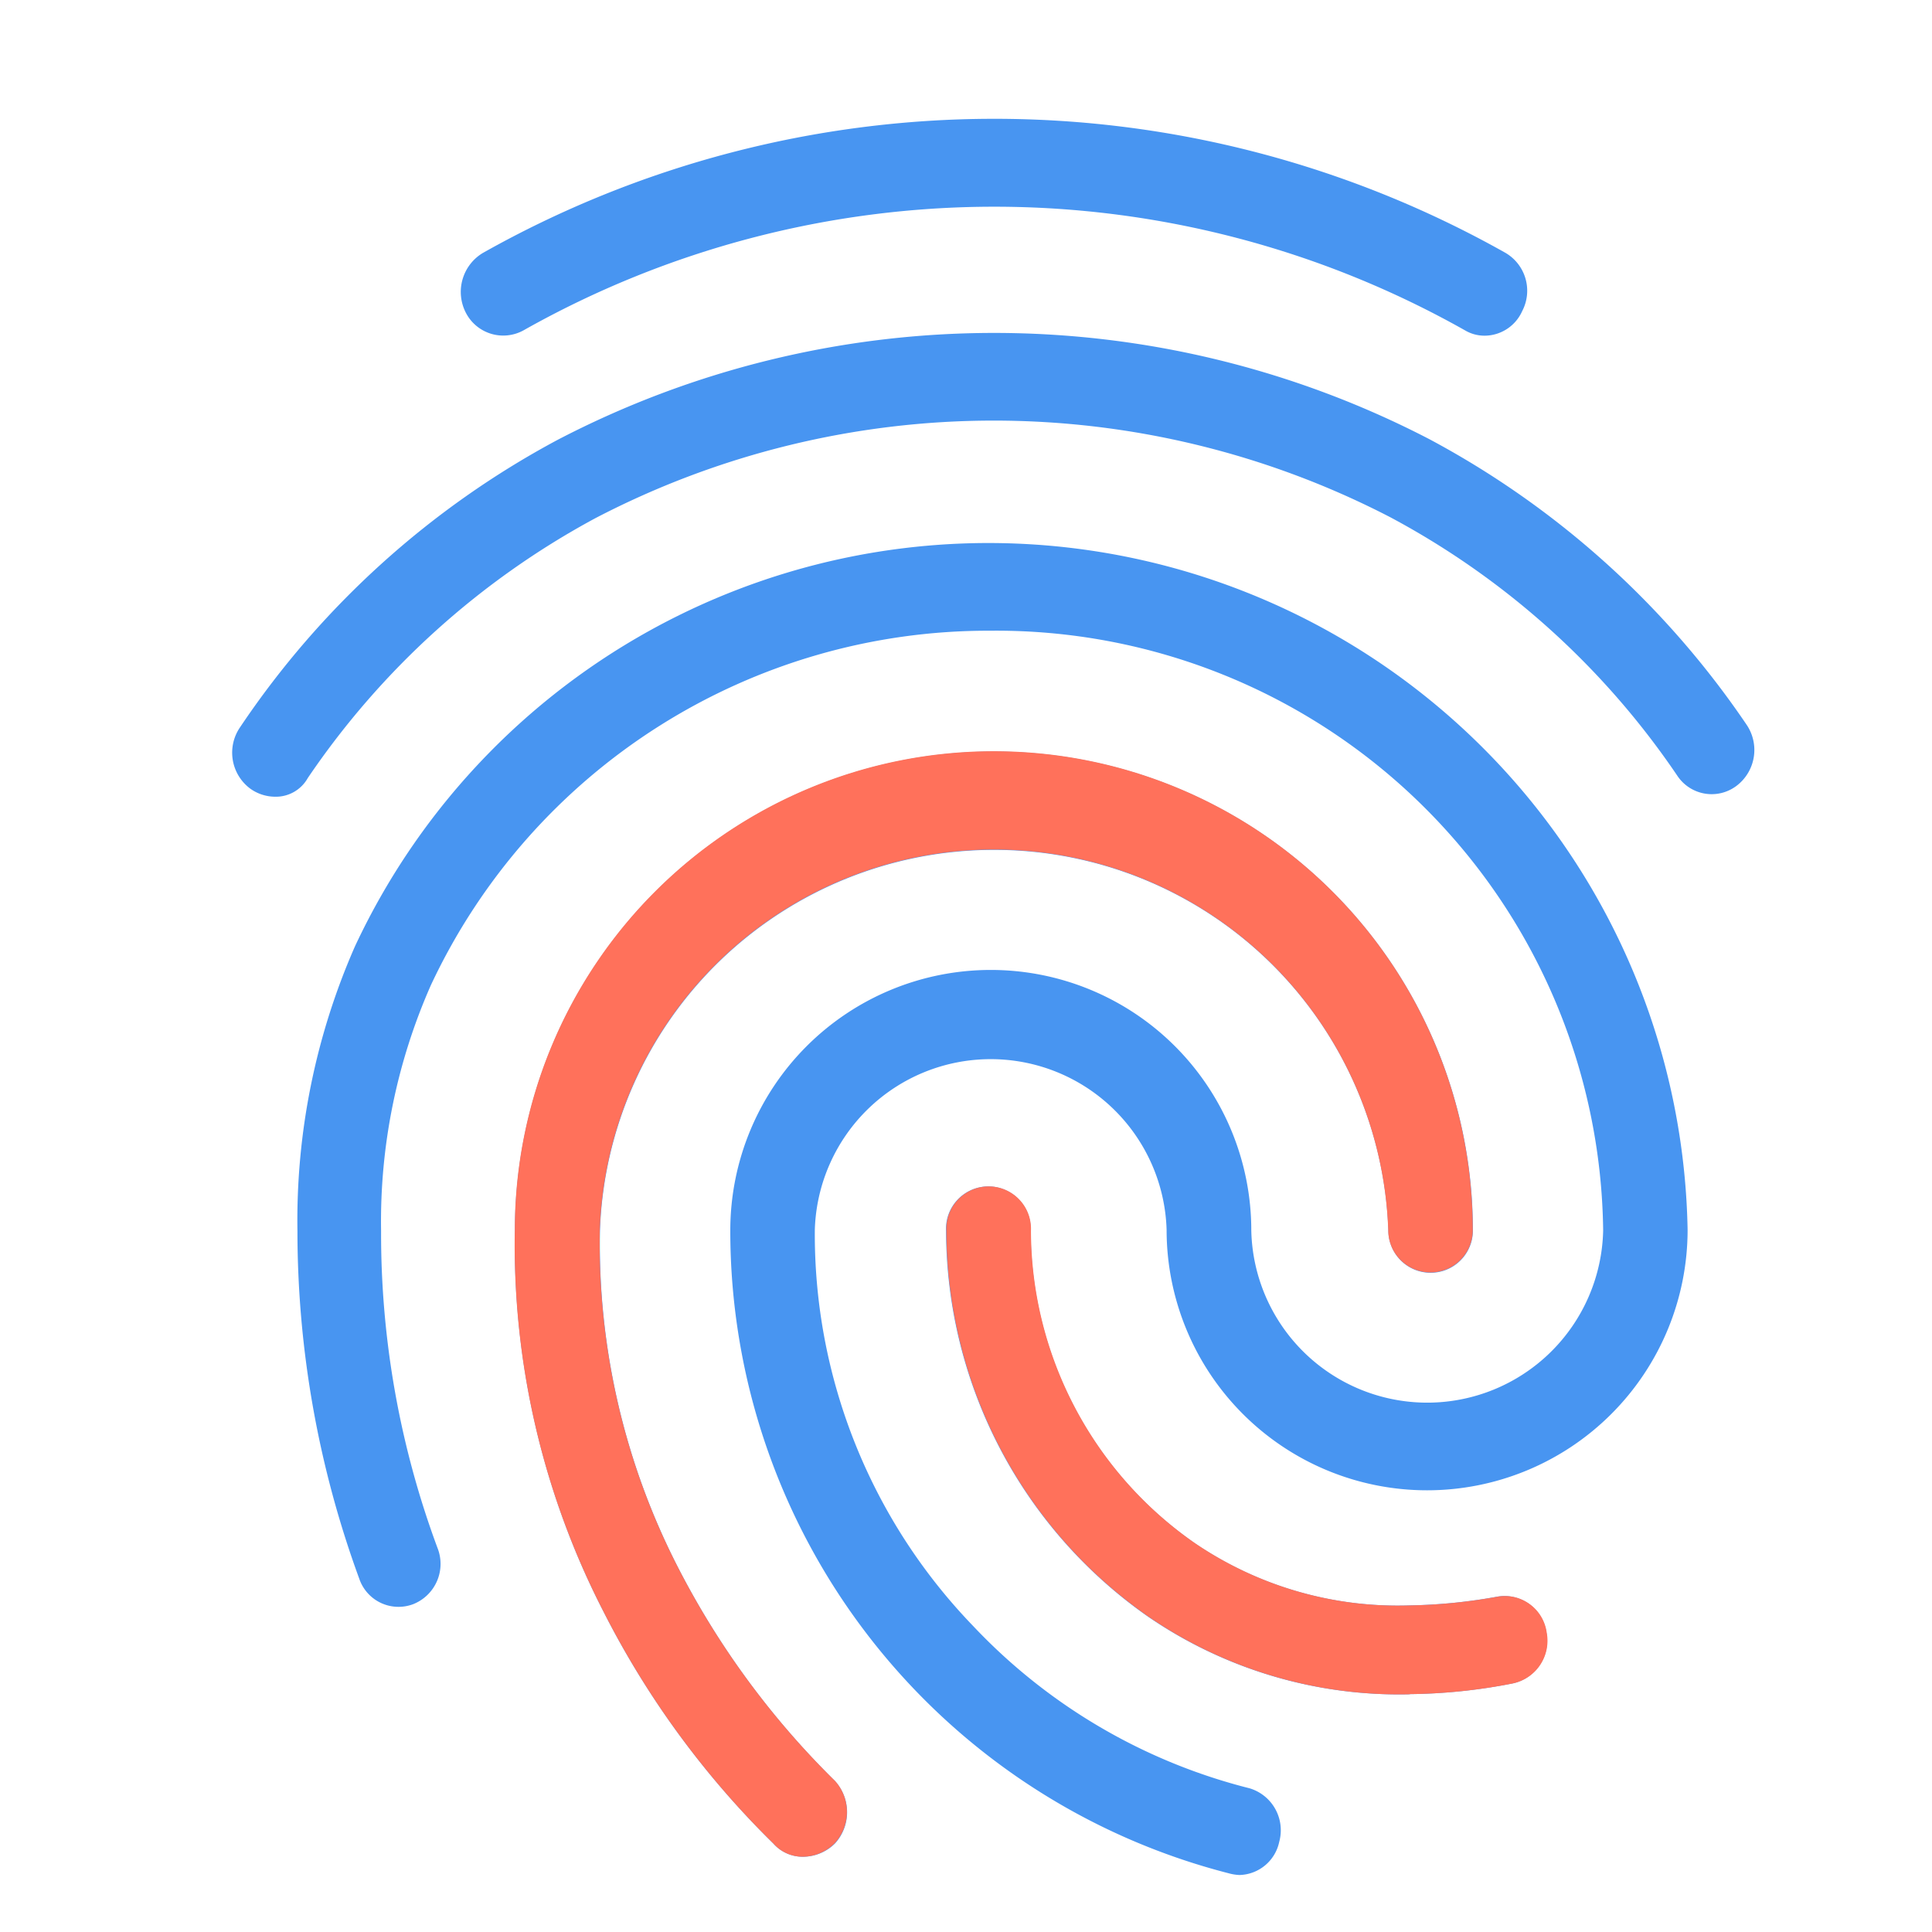 <svg xmlns="http://www.w3.org/2000/svg" width="24" height="24" viewBox="0 0 24 24"><defs><style>.a{fill:none;}.b{fill:#4895F1;}.c{fill:#ff715b;}</style></defs><path class="a" d="M0,0H24V24H0Z"/><g transform="translate(-1365.799 -9315.524)"><path class="b" d="M63.546,18.693a.475.475,0,0,1-.242-.065,11.9,11.9,0,0,0-11.7,0,.522.522,0,0,1-.714-.22.564.564,0,0,1,.21-.742,12.942,12.942,0,0,1,12.692-.009.545.545,0,0,1,.22.731A.514.514,0,0,1,63.546,18.693ZM48.512,24.42a.533.533,0,0,1-.3-.1.557.557,0,0,1-.126-.764,10.993,10.993,0,0,1,3.94-3.567,11.734,11.734,0,0,1,10.832-.011,11.035,11.035,0,0,1,3.94,3.545.559.559,0,0,1-.126.764.512.512,0,0,1-.735-.131,9.978,9.978,0,0,0-3.562-3.207,10.707,10.707,0,0,0-9.876.011,10.1,10.1,0,0,0-3.572,3.227A.455.455,0,0,1,48.512,24.42Zm6.566,13.168a.485.485,0,0,1-.368-.164A11.026,11.026,0,0,1,52.6,34.543a9.955,9.955,0,0,1-1.1-4.734,5.948,5.948,0,0,1,11.9,0,.525.525,0,1,1-1.05,0,4.9,4.9,0,0,0-9.794,0,8.809,8.809,0,0,0,.977,4.2,10.327,10.327,0,0,0,1.944,2.64.576.576,0,0,1,0,.773A.565.565,0,0,1,55.078,37.588Zm7.534-2.018a5.507,5.507,0,0,1-3.257-.971,5.868,5.868,0,0,1-2.5-4.789.526.526,0,1,1,1.051,0,4.74,4.74,0,0,0,2.038,3.883,4.482,4.482,0,0,0,2.669.773,6.7,6.7,0,0,0,1.091-.109.526.526,0,0,1,.609.447.542.542,0,0,1-.43.633,6.922,6.922,0,0,1-1.27.131ZM60.5,37.815a.591.591,0,0,1-.136-.022,8.24,8.24,0,0,1-6.189-7.985,3.236,3.236,0,0,1,6.472,0,2.186,2.186,0,0,0,4.371,0,7.539,7.539,0,0,0-7.617-7.45,7.643,7.643,0,0,0-6.944,4.4,7.256,7.256,0,0,0-.62,3.054,11.21,11.21,0,0,0,.7,3.938.538.538,0,0,1-.3.7.515.515,0,0,1-.672-.318,12.562,12.562,0,0,1-.767-4.318,8.457,8.457,0,0,1,.714-3.534A8.686,8.686,0,0,1,66.067,29.8a3.236,3.236,0,0,1-6.472,0,2.186,2.186,0,0,0-4.37,0,7.008,7.008,0,0,0,1.965,4.92,7.107,7.107,0,0,0,3.436,2.018.544.544,0,0,1,.368.665A.518.518,0,0,1,60.5,37.815Z" transform="translate(1320.696 9301.001)"/><path class="c" d="M54.662,36.649a.484.484,0,0,1-.368-.164A11.026,11.026,0,0,1,52.182,33.6a9.955,9.955,0,0,1-1.1-4.734,5.948,5.948,0,0,1,11.9,0,.525.525,0,1,1-1.05,0,4.9,4.9,0,0,0-9.794,0,8.809,8.809,0,0,0,.977,4.2,10.327,10.327,0,0,0,1.944,2.64.576.576,0,0,1,0,.773A.565.565,0,0,1,54.662,36.649ZM62.2,34.631a5.507,5.507,0,0,1-3.257-.971,5.868,5.868,0,0,1-2.5-4.789.526.526,0,1,1,1.051,0,4.74,4.74,0,0,0,2.038,3.883,4.482,4.482,0,0,0,2.669.773,6.7,6.7,0,0,0,1.091-.109.525.525,0,0,1,.609.447.542.542,0,0,1-.43.633,6.921,6.921,0,0,1-1.27.131Z" transform="translate(1321.112 9301.94)"/></g></svg>